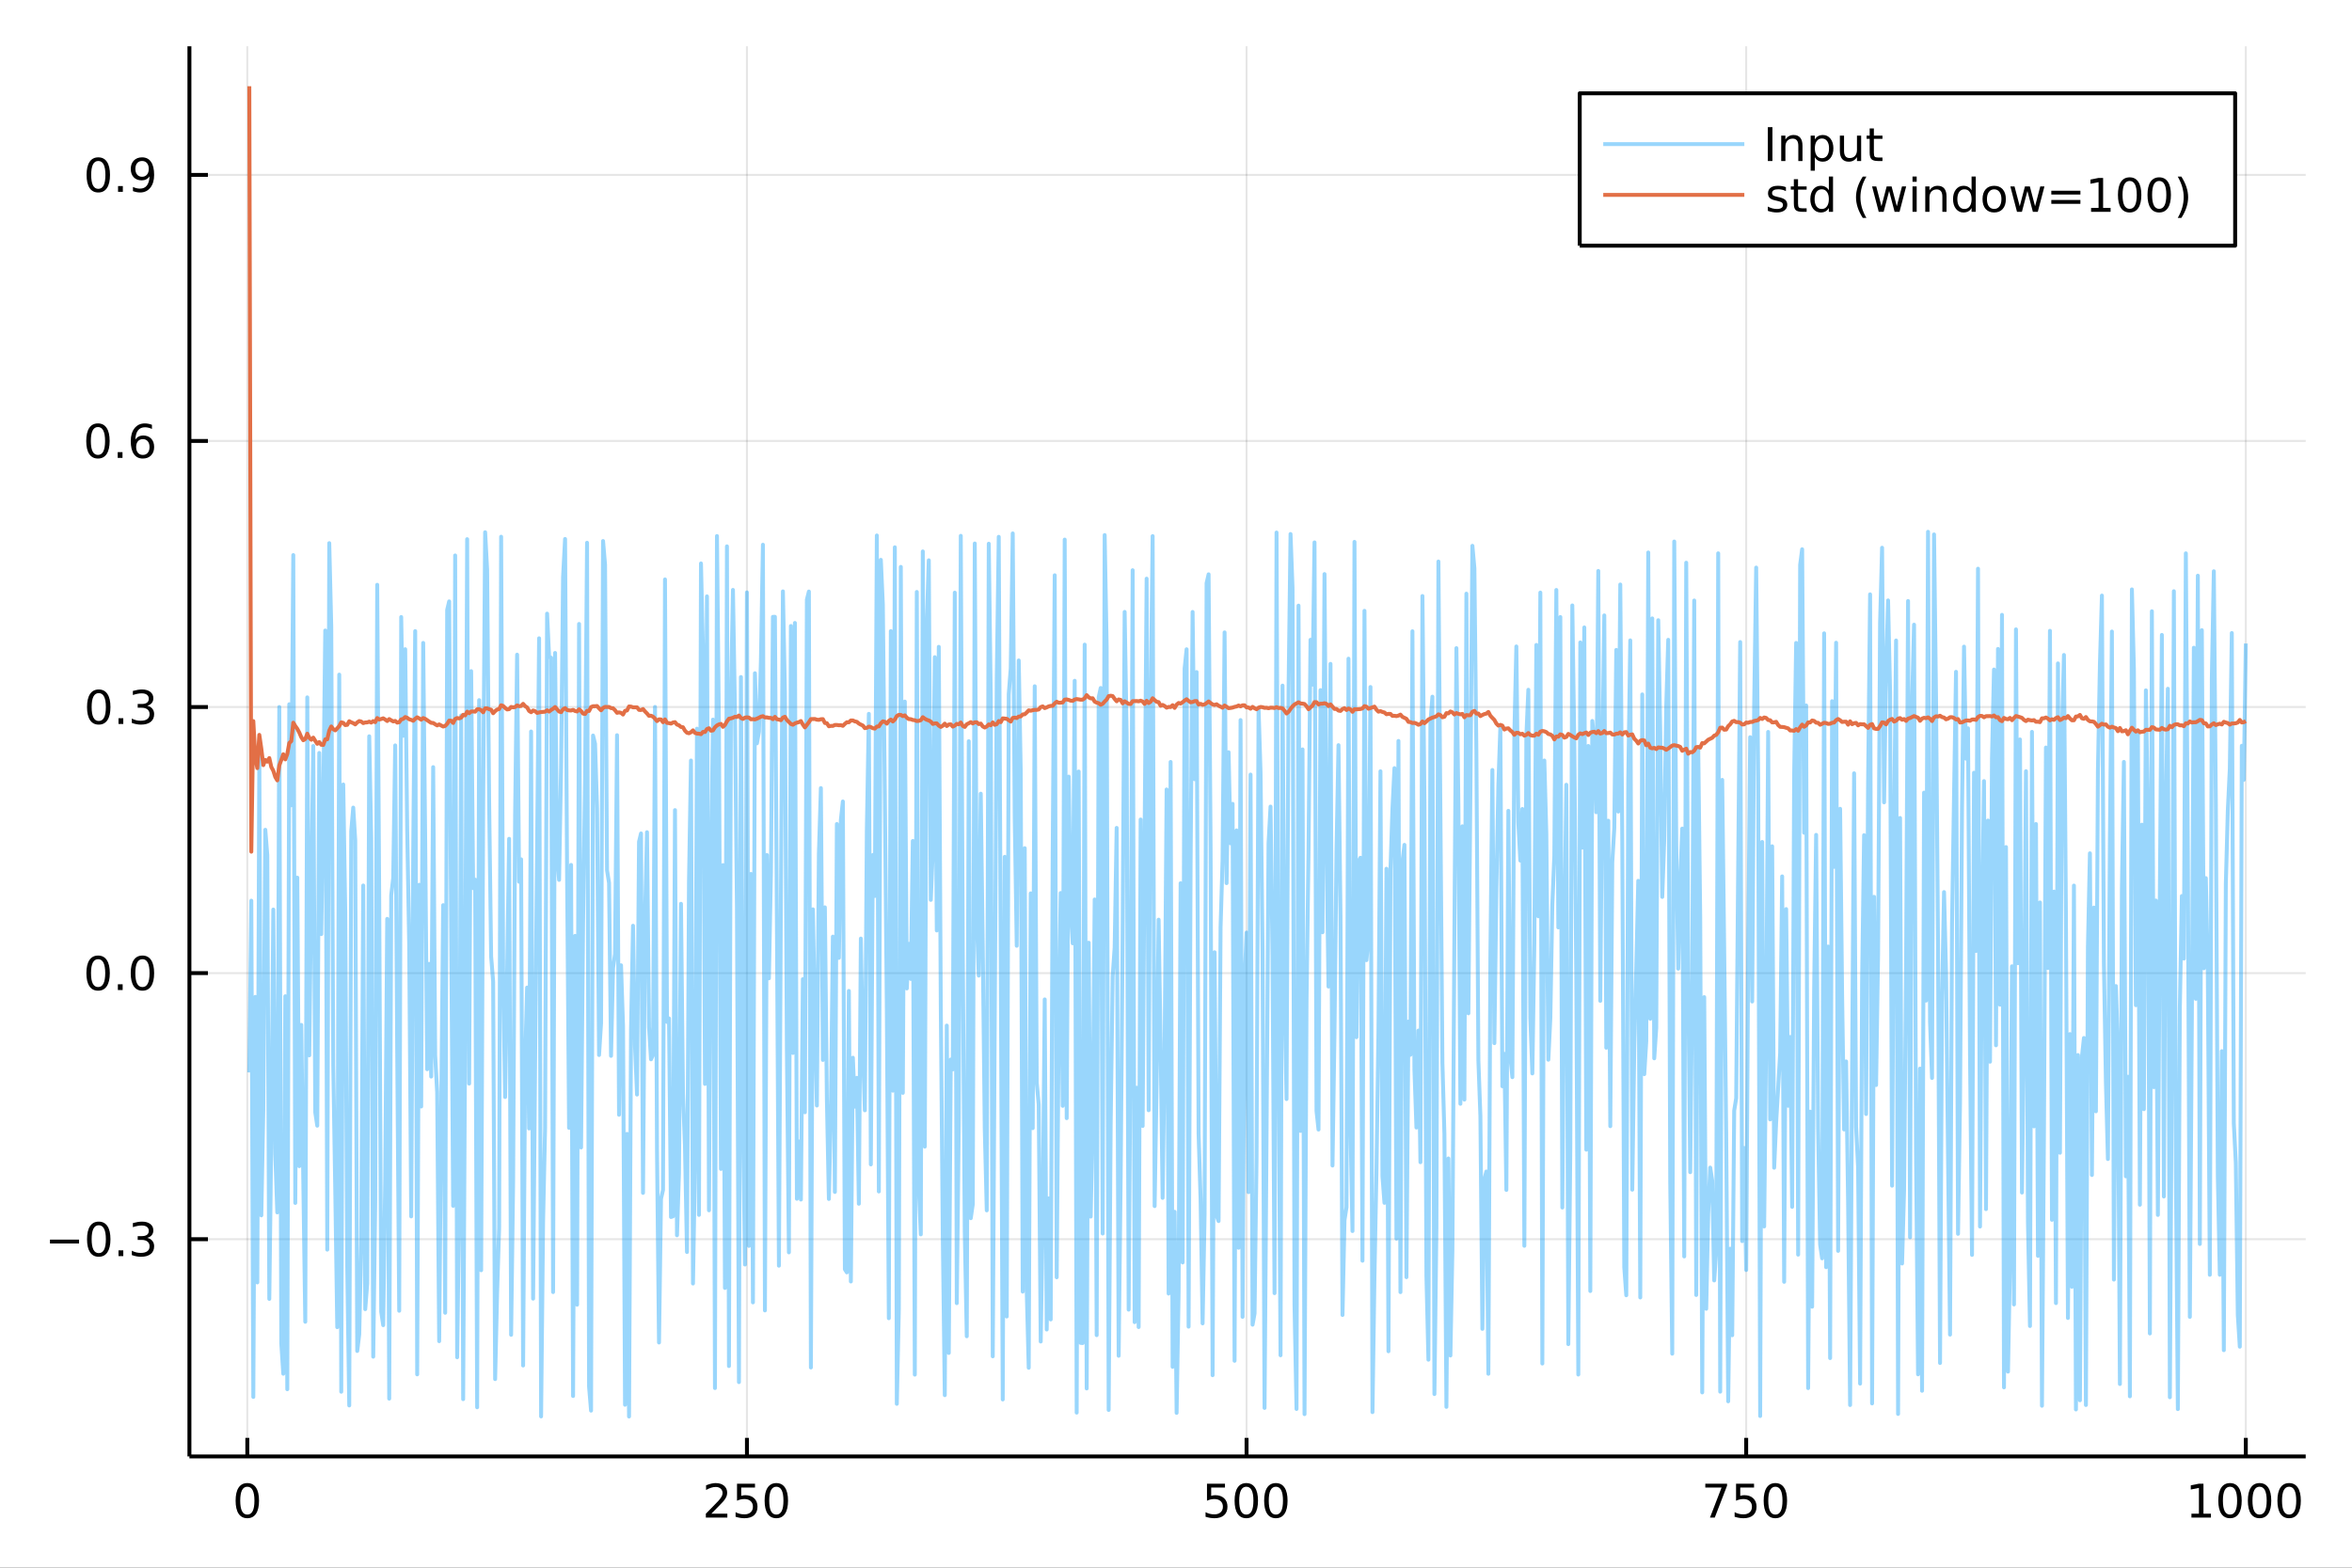 <?xml version="1.0" encoding="utf-8"?>
<svg xmlns="http://www.w3.org/2000/svg" xmlns:xlink="http://www.w3.org/1999/xlink" width="600" height="400" viewBox="0 0 2400 1600">
<rect x="0" y="0" width="2400" height="1600" fill="#333333" stroke="none"/>
<defs>
  <clipPath id="clip720">
    <rect x="0" y="0" width="2400" height="1600"/>
  </clipPath>
</defs>
<path clip-path="url(#clip720)" d="
M0 1600 L2400 1600 L2400 0 L0 0  Z
  " fill="#ffffff" fill-rule="evenodd" fill-opacity="1"/>
<defs>
  <clipPath id="clip721">
    <rect x="480" y="0" width="1681" height="1600"/>
  </clipPath>
</defs>
<path clip-path="url(#clip720)" d="
M193.288 1486.45 L2352.76 1486.45 L2352.76 47.244 L193.288 47.244  Z
  " fill="#ffffff" fill-rule="evenodd" fill-opacity="1"/>
<defs>
  <clipPath id="clip722">
    <rect x="193" y="47" width="2160" height="1440"/>
  </clipPath>
</defs>
<polyline clip-path="url(#clip722)" style="stroke:#000000; stroke-linecap:butt; stroke-linejoin:round; stroke-width:2; stroke-opacity:0.1; fill:none" points="
  252.366,1486.45 252.366,47.244 
  "/>
<polyline clip-path="url(#clip722)" style="stroke:#000000; stroke-linecap:butt; stroke-linejoin:round; stroke-width:2; stroke-opacity:0.1; fill:none" points="
  762.184,1486.45 762.184,47.244 
  "/>
<polyline clip-path="url(#clip722)" style="stroke:#000000; stroke-linecap:butt; stroke-linejoin:round; stroke-width:2; stroke-opacity:0.1; fill:none" points="
  1272,1486.45 1272,47.244 
  "/>
<polyline clip-path="url(#clip722)" style="stroke:#000000; stroke-linecap:butt; stroke-linejoin:round; stroke-width:2; stroke-opacity:0.1; fill:none" points="
  1781.82,1486.45 1781.82,47.244 
  "/>
<polyline clip-path="url(#clip722)" style="stroke:#000000; stroke-linecap:butt; stroke-linejoin:round; stroke-width:2; stroke-opacity:0.1; fill:none" points="
  2291.64,1486.45 2291.64,47.244 
  "/>
<polyline clip-path="url(#clip720)" style="stroke:#000000; stroke-linecap:butt; stroke-linejoin:round; stroke-width:4; stroke-opacity:1; fill:none" points="
  193.288,1486.45 2352.76,1486.45 
  "/>
<polyline clip-path="url(#clip720)" style="stroke:#000000; stroke-linecap:butt; stroke-linejoin:round; stroke-width:4; stroke-opacity:1; fill:none" points="
  252.366,1486.45 252.366,1467.55 
  "/>
<polyline clip-path="url(#clip720)" style="stroke:#000000; stroke-linecap:butt; stroke-linejoin:round; stroke-width:4; stroke-opacity:1; fill:none" points="
  762.184,1486.45 762.184,1467.55 
  "/>
<polyline clip-path="url(#clip720)" style="stroke:#000000; stroke-linecap:butt; stroke-linejoin:round; stroke-width:4; stroke-opacity:1; fill:none" points="
  1272,1486.45 1272,1467.55 
  "/>
<polyline clip-path="url(#clip720)" style="stroke:#000000; stroke-linecap:butt; stroke-linejoin:round; stroke-width:4; stroke-opacity:1; fill:none" points="
  1781.82,1486.45 1781.82,1467.55 
  "/>
<polyline clip-path="url(#clip720)" style="stroke:#000000; stroke-linecap:butt; stroke-linejoin:round; stroke-width:4; stroke-opacity:1; fill:none" points="
  2291.64,1486.45 2291.64,1467.55 
  "/>
<path clip-path="url(#clip720)" d="M252.366 1517.37 Q248.755 1517.37 246.926 1520.93 Q245.12 1524.47 245.12 1531.6 Q245.12 1538.71 246.926 1542.27 Q248.755 1545.82 252.366 1545.82 Q256 1545.82 257.805 1542.27 Q259.634 1538.71 259.634 1531.6 Q259.634 1524.47 257.805 1520.93 Q256 1517.37 252.366 1517.37 M252.366 1513.66 Q258.176 1513.66 261.231 1518.27 Q264.31 1522.85 264.31 1531.6 Q264.31 1540.33 261.231 1544.94 Q258.176 1549.52 252.366 1549.52 Q246.555 1549.52 243.477 1544.94 Q240.421 1540.33 240.421 1531.6 Q240.421 1522.85 243.477 1518.27 Q246.555 1513.66 252.366 1513.66 Z" fill="#000000" fill-rule="evenodd" fill-opacity="1" /><path clip-path="url(#clip720)" d="M725.876 1544.91 L742.196 1544.91 L742.196 1548.85 L720.251 1548.85 L720.251 1544.91 Q722.913 1542.16 727.497 1537.53 Q732.103 1532.88 733.284 1531.53 Q735.529 1529.01 736.409 1527.27 Q737.311 1525.51 737.311 1523.82 Q737.311 1521.07 735.367 1519.33 Q733.446 1517.6 730.344 1517.6 Q728.145 1517.6 725.691 1518.36 Q723.261 1519.13 720.483 1520.68 L720.483 1515.95 Q723.307 1514.82 725.761 1514.24 Q728.214 1513.66 730.251 1513.66 Q735.622 1513.66 738.816 1516.35 Q742.01 1519.03 742.01 1523.52 Q742.01 1525.65 741.2 1527.57 Q740.413 1529.47 738.307 1532.07 Q737.728 1532.74 734.626 1535.95 Q731.524 1539.15 725.876 1544.91 Z" fill="#000000" fill-rule="evenodd" fill-opacity="1" /><path clip-path="url(#clip720)" d="M752.057 1514.29 L770.413 1514.29 L770.413 1518.22 L756.339 1518.22 L756.339 1526.7 Q757.358 1526.35 758.376 1526.19 Q759.395 1526 760.413 1526 Q766.2 1526 769.58 1529.17 Q772.959 1532.34 772.959 1537.76 Q772.959 1543.34 769.487 1546.44 Q766.015 1549.52 759.696 1549.52 Q757.52 1549.52 755.251 1549.15 Q753.006 1548.78 750.598 1548.04 L750.598 1543.34 Q752.682 1544.47 754.904 1545.03 Q757.126 1545.58 759.603 1545.58 Q763.608 1545.58 765.945 1543.48 Q768.283 1541.37 768.283 1537.76 Q768.283 1534.15 765.945 1532.04 Q763.608 1529.94 759.603 1529.94 Q757.728 1529.94 755.853 1530.35 Q754.001 1530.77 752.057 1531.65 L752.057 1514.29 Z" fill="#000000" fill-rule="evenodd" fill-opacity="1" /><path clip-path="url(#clip720)" d="M792.172 1517.37 Q788.561 1517.37 786.732 1520.93 Q784.927 1524.47 784.927 1531.6 Q784.927 1538.71 786.732 1542.27 Q788.561 1545.82 792.172 1545.82 Q795.806 1545.82 797.612 1542.27 Q799.441 1538.71 799.441 1531.6 Q799.441 1524.47 797.612 1520.93 Q795.806 1517.37 792.172 1517.37 M792.172 1513.66 Q797.982 1513.66 801.038 1518.27 Q804.117 1522.85 804.117 1531.6 Q804.117 1540.33 801.038 1544.94 Q797.982 1549.52 792.172 1549.52 Q786.362 1549.52 783.283 1544.94 Q780.228 1540.33 780.228 1531.6 Q780.228 1522.85 783.283 1518.27 Q786.362 1513.66 792.172 1513.66 Z" fill="#000000" fill-rule="evenodd" fill-opacity="1" /><path clip-path="url(#clip720)" d="M1231.62 1514.29 L1249.98 1514.29 L1249.98 1518.22 L1235.9 1518.22 L1235.9 1526.7 Q1236.92 1526.35 1237.94 1526.19 Q1238.96 1526 1239.98 1526 Q1245.76 1526 1249.14 1529.17 Q1252.52 1532.34 1252.52 1537.76 Q1252.52 1543.34 1249.05 1546.44 Q1245.58 1549.52 1239.26 1549.52 Q1237.08 1549.52 1234.81 1549.15 Q1232.57 1548.78 1230.16 1548.04 L1230.16 1543.34 Q1232.25 1544.47 1234.47 1545.03 Q1236.69 1545.58 1239.17 1545.58 Q1243.17 1545.58 1245.51 1543.48 Q1247.85 1541.37 1247.85 1537.76 Q1247.85 1534.15 1245.51 1532.04 Q1243.17 1529.94 1239.17 1529.94 Q1237.29 1529.94 1235.42 1530.35 Q1233.56 1530.77 1231.62 1531.65 L1231.62 1514.29 Z" fill="#000000" fill-rule="evenodd" fill-opacity="1" /><path clip-path="url(#clip720)" d="M1271.74 1517.37 Q1268.12 1517.37 1266.3 1520.93 Q1264.49 1524.47 1264.49 1531.6 Q1264.49 1538.71 1266.3 1542.27 Q1268.12 1545.82 1271.74 1545.82 Q1275.37 1545.82 1277.18 1542.27 Q1279 1538.71 1279 1531.6 Q1279 1524.47 1277.18 1520.93 Q1275.37 1517.37 1271.74 1517.37 M1271.74 1513.66 Q1277.55 1513.66 1280.6 1518.27 Q1283.68 1522.85 1283.68 1531.6 Q1283.68 1540.33 1280.6 1544.94 Q1277.55 1549.52 1271.74 1549.52 Q1265.93 1549.52 1262.85 1544.94 Q1259.79 1540.33 1259.79 1531.6 Q1259.79 1522.85 1262.85 1518.27 Q1265.93 1513.66 1271.74 1513.66 Z" fill="#000000" fill-rule="evenodd" fill-opacity="1" /><path clip-path="url(#clip720)" d="M1301.9 1517.37 Q1298.29 1517.37 1296.46 1520.93 Q1294.65 1524.47 1294.65 1531.6 Q1294.65 1538.71 1296.46 1542.27 Q1298.29 1545.82 1301.9 1545.82 Q1305.53 1545.82 1307.34 1542.27 Q1309.17 1538.71 1309.17 1531.6 Q1309.17 1524.47 1307.34 1520.93 Q1305.53 1517.37 1301.9 1517.37 M1301.9 1513.66 Q1307.71 1513.66 1310.76 1518.27 Q1313.84 1522.85 1313.84 1531.6 Q1313.84 1540.33 1310.76 1544.94 Q1307.71 1549.52 1301.9 1549.52 Q1296.09 1549.52 1293.01 1544.94 Q1289.95 1540.33 1289.95 1531.6 Q1289.95 1522.85 1293.01 1518.27 Q1296.09 1513.66 1301.9 1513.66 Z" fill="#000000" fill-rule="evenodd" fill-opacity="1" /><path clip-path="url(#clip720)" d="M1740.1 1514.29 L1762.32 1514.29 L1762.32 1516.28 L1749.77 1548.85 L1744.89 1548.85 L1756.69 1518.22 L1740.1 1518.22 L1740.1 1514.29 Z" fill="#000000" fill-rule="evenodd" fill-opacity="1" /><path clip-path="url(#clip720)" d="M1771.48 1514.29 L1789.84 1514.29 L1789.84 1518.22 L1775.77 1518.22 L1775.77 1526.7 Q1776.79 1526.35 1777.8 1526.19 Q1778.82 1526 1779.84 1526 Q1785.63 1526 1789.01 1529.17 Q1792.39 1532.34 1792.39 1537.76 Q1792.39 1543.34 1788.92 1546.44 Q1785.44 1549.52 1779.12 1549.52 Q1776.95 1549.52 1774.68 1549.15 Q1772.43 1548.78 1770.03 1548.04 L1770.03 1543.34 Q1772.11 1544.47 1774.33 1545.03 Q1776.55 1545.58 1779.03 1545.58 Q1783.04 1545.58 1785.37 1543.48 Q1787.71 1541.37 1787.71 1537.76 Q1787.71 1534.15 1785.37 1532.04 Q1783.04 1529.94 1779.03 1529.94 Q1777.16 1529.94 1775.28 1530.35 Q1773.43 1530.77 1771.48 1531.65 L1771.48 1514.29 Z" fill="#000000" fill-rule="evenodd" fill-opacity="1" /><path clip-path="url(#clip720)" d="M1811.6 1517.37 Q1807.99 1517.37 1806.16 1520.93 Q1804.36 1524.47 1804.36 1531.6 Q1804.36 1538.71 1806.16 1542.27 Q1807.99 1545.82 1811.6 1545.82 Q1815.23 1545.82 1817.04 1542.27 Q1818.87 1538.71 1818.87 1531.6 Q1818.87 1524.47 1817.04 1520.93 Q1815.23 1517.37 1811.6 1517.37 M1811.6 1513.66 Q1817.41 1513.66 1820.47 1518.27 Q1823.54 1522.85 1823.54 1531.6 Q1823.54 1540.33 1820.47 1544.94 Q1817.41 1549.52 1811.6 1549.52 Q1805.79 1549.52 1802.71 1544.94 Q1799.66 1540.33 1799.66 1531.6 Q1799.66 1522.85 1802.71 1518.27 Q1805.79 1513.66 1811.6 1513.66 Z" fill="#000000" fill-rule="evenodd" fill-opacity="1" /><path clip-path="url(#clip720)" d="M2236.16 1544.91 L2243.8 1544.91 L2243.8 1518.55 L2235.49 1520.21 L2235.49 1515.95 L2243.76 1514.29 L2248.43 1514.29 L2248.43 1544.91 L2256.07 1544.91 L2256.07 1548.85 L2236.16 1548.85 L2236.16 1544.91 Z" fill="#000000" fill-rule="evenodd" fill-opacity="1" /><path clip-path="url(#clip720)" d="M2275.52 1517.37 Q2271.91 1517.37 2270.08 1520.93 Q2268.27 1524.47 2268.27 1531.6 Q2268.27 1538.71 2270.08 1542.27 Q2271.91 1545.82 2275.52 1545.82 Q2279.15 1545.82 2280.96 1542.27 Q2282.78 1538.71 2282.78 1531.6 Q2282.78 1524.47 2280.96 1520.93 Q2279.15 1517.37 2275.52 1517.37 M2275.52 1513.66 Q2281.33 1513.66 2284.38 1518.27 Q2287.46 1522.85 2287.46 1531.6 Q2287.46 1540.33 2284.38 1544.94 Q2281.33 1549.52 2275.52 1549.52 Q2269.71 1549.52 2266.63 1544.94 Q2263.57 1540.33 2263.57 1531.6 Q2263.57 1522.85 2266.63 1518.27 Q2269.71 1513.66 2275.52 1513.66 Z" fill="#000000" fill-rule="evenodd" fill-opacity="1" /><path clip-path="url(#clip720)" d="M2305.68 1517.37 Q2302.07 1517.37 2300.24 1520.93 Q2298.43 1524.47 2298.43 1531.6 Q2298.43 1538.71 2300.24 1542.27 Q2302.07 1545.82 2305.68 1545.82 Q2309.31 1545.82 2311.12 1542.27 Q2312.95 1538.71 2312.95 1531.6 Q2312.95 1524.47 2311.12 1520.93 Q2309.31 1517.37 2305.68 1517.37 M2305.68 1513.66 Q2311.49 1513.66 2314.54 1518.27 Q2317.62 1522.85 2317.62 1531.6 Q2317.62 1540.33 2314.54 1544.94 Q2311.49 1549.52 2305.68 1549.52 Q2299.87 1549.52 2296.79 1544.94 Q2293.73 1540.33 2293.73 1531.6 Q2293.73 1522.85 2296.79 1518.27 Q2299.87 1513.66 2305.68 1513.66 Z" fill="#000000" fill-rule="evenodd" fill-opacity="1" /><path clip-path="url(#clip720)" d="M2335.84 1517.37 Q2332.23 1517.37 2330.4 1520.93 Q2328.59 1524.47 2328.59 1531.6 Q2328.59 1538.71 2330.4 1542.27 Q2332.23 1545.82 2335.84 1545.82 Q2339.47 1545.82 2341.28 1542.27 Q2343.11 1538.71 2343.11 1531.6 Q2343.11 1524.47 2341.28 1520.93 Q2339.47 1517.37 2335.84 1517.37 M2335.84 1513.66 Q2341.65 1513.66 2344.71 1518.27 Q2347.78 1522.85 2347.78 1531.6 Q2347.78 1540.33 2344.71 1544.94 Q2341.65 1549.52 2335.84 1549.52 Q2330.03 1549.52 2326.95 1544.94 Q2323.9 1540.33 2323.9 1531.6 Q2323.9 1522.85 2326.95 1518.27 Q2330.03 1513.66 2335.84 1513.66 Z" fill="#000000" fill-rule="evenodd" fill-opacity="1" /><polyline clip-path="url(#clip722)" style="stroke:#000000; stroke-linecap:butt; stroke-linejoin:round; stroke-width:2; stroke-opacity:0.1; fill:none" points="
  193.288,1264.72 2352.76,1264.72 
  "/>
<polyline clip-path="url(#clip722)" style="stroke:#000000; stroke-linecap:butt; stroke-linejoin:round; stroke-width:2; stroke-opacity:0.1; fill:none" points="
  193.288,993.161 2352.76,993.161 
  "/>
<polyline clip-path="url(#clip722)" style="stroke:#000000; stroke-linecap:butt; stroke-linejoin:round; stroke-width:2; stroke-opacity:0.1; fill:none" points="
  193.288,721.605 2352.76,721.605 
  "/>
<polyline clip-path="url(#clip722)" style="stroke:#000000; stroke-linecap:butt; stroke-linejoin:round; stroke-width:2; stroke-opacity:0.1; fill:none" points="
  193.288,450.05 2352.76,450.05 
  "/>
<polyline clip-path="url(#clip722)" style="stroke:#000000; stroke-linecap:butt; stroke-linejoin:round; stroke-width:2; stroke-opacity:0.1; fill:none" points="
  193.288,178.495 2352.76,178.495 
  "/>
<polyline clip-path="url(#clip720)" style="stroke:#000000; stroke-linecap:butt; stroke-linejoin:round; stroke-width:4; stroke-opacity:1; fill:none" points="
  193.288,1486.45 193.288,47.244 
  "/>
<polyline clip-path="url(#clip720)" style="stroke:#000000; stroke-linecap:butt; stroke-linejoin:round; stroke-width:4; stroke-opacity:1; fill:none" points="
  193.288,1264.72 212.185,1264.72 
  "/>
<polyline clip-path="url(#clip720)" style="stroke:#000000; stroke-linecap:butt; stroke-linejoin:round; stroke-width:4; stroke-opacity:1; fill:none" points="
  193.288,993.161 212.185,993.161 
  "/>
<polyline clip-path="url(#clip720)" style="stroke:#000000; stroke-linecap:butt; stroke-linejoin:round; stroke-width:4; stroke-opacity:1; fill:none" points="
  193.288,721.605 212.185,721.605 
  "/>
<polyline clip-path="url(#clip720)" style="stroke:#000000; stroke-linecap:butt; stroke-linejoin:round; stroke-width:4; stroke-opacity:1; fill:none" points="
  193.288,450.05 212.185,450.05 
  "/>
<polyline clip-path="url(#clip720)" style="stroke:#000000; stroke-linecap:butt; stroke-linejoin:round; stroke-width:4; stroke-opacity:1; fill:none" points="
  193.288,178.495 212.185,178.495 
  "/>
<path clip-path="url(#clip720)" d="M50.992 1265.17 L80.668 1265.17 L80.668 1269.1 L50.992 1269.1 L50.992 1265.17 Z" fill="#000000" fill-rule="evenodd" fill-opacity="1" /><path clip-path="url(#clip720)" d="M100.76 1250.51 Q97.149 1250.51 95.321 1254.08 Q93.515 1257.62 93.515 1264.75 Q93.515 1271.86 95.321 1275.42 Q97.149 1278.96 100.76 1278.96 Q104.395 1278.96 106.2 1275.42 Q108.029 1271.86 108.029 1264.75 Q108.029 1257.62 106.2 1254.08 Q104.395 1250.51 100.76 1250.51 M100.76 1246.81 Q106.571 1246.81 109.626 1251.42 Q112.705 1256 112.705 1264.75 Q112.705 1273.48 109.626 1278.08 Q106.571 1282.67 100.76 1282.67 Q94.95 1282.67 91.871 1278.08 Q88.816 1273.48 88.816 1264.75 Q88.816 1256 91.871 1251.42 Q94.95 1246.81 100.76 1246.81 Z" fill="#000000" fill-rule="evenodd" fill-opacity="1" /><path clip-path="url(#clip720)" d="M120.922 1276.12 L125.807 1276.12 L125.807 1282 L120.922 1282 L120.922 1276.12 Z" fill="#000000" fill-rule="evenodd" fill-opacity="1" /><path clip-path="url(#clip720)" d="M150.158 1263.36 Q153.515 1264.08 155.39 1266.35 Q157.288 1268.62 157.288 1271.95 Q157.288 1277.07 153.769 1279.87 Q150.251 1282.67 143.769 1282.67 Q141.593 1282.67 139.279 1282.23 Q136.987 1281.81 134.533 1280.95 L134.533 1276.44 Q136.478 1277.57 138.793 1278.15 Q141.107 1278.73 143.631 1278.73 Q148.029 1278.73 150.32 1277 Q152.635 1275.26 152.635 1271.95 Q152.635 1268.89 150.482 1267.18 Q148.353 1265.45 144.533 1265.45 L140.506 1265.45 L140.506 1261.6 L144.718 1261.6 Q148.168 1261.6 149.996 1260.24 Q151.825 1258.85 151.825 1256.26 Q151.825 1253.59 149.927 1252.18 Q148.052 1250.75 144.533 1250.75 Q142.612 1250.75 140.413 1251.16 Q138.214 1251.58 135.575 1252.46 L135.575 1248.29 Q138.237 1247.55 140.552 1247.18 Q142.89 1246.81 144.95 1246.81 Q150.274 1246.81 153.376 1249.24 Q156.478 1251.65 156.478 1255.77 Q156.478 1258.64 154.834 1260.63 Q153.191 1262.6 150.158 1263.36 Z" fill="#000000" fill-rule="evenodd" fill-opacity="1" /><path clip-path="url(#clip720)" d="M100.112 978.959 Q96.501 978.959 94.672 982.524 Q92.867 986.066 92.867 993.195 Q92.867 1000.3 94.672 1003.87 Q96.501 1007.41 100.112 1007.41 Q103.746 1007.41 105.552 1003.87 Q107.381 1000.3 107.381 993.195 Q107.381 986.066 105.552 982.524 Q103.746 978.959 100.112 978.959 M100.112 975.256 Q105.922 975.256 108.978 979.862 Q112.057 984.445 112.057 993.195 Q112.057 1001.92 108.978 1006.53 Q105.922 1011.11 100.112 1011.11 Q94.302 1011.11 91.223 1006.53 Q88.168 1001.92 88.168 993.195 Q88.168 984.445 91.223 979.862 Q94.302 975.256 100.112 975.256 Z" fill="#000000" fill-rule="evenodd" fill-opacity="1" /><path clip-path="url(#clip720)" d="M120.274 1004.56 L125.158 1004.56 L125.158 1010.44 L120.274 1010.44 L120.274 1004.56 Z" fill="#000000" fill-rule="evenodd" fill-opacity="1" /><path clip-path="url(#clip720)" d="M145.343 978.959 Q141.732 978.959 139.904 982.524 Q138.098 986.066 138.098 993.195 Q138.098 1000.3 139.904 1003.87 Q141.732 1007.41 145.343 1007.41 Q148.978 1007.41 150.783 1003.87 Q152.612 1000.3 152.612 993.195 Q152.612 986.066 150.783 982.524 Q148.978 978.959 145.343 978.959 M145.343 975.256 Q151.154 975.256 154.209 979.862 Q157.288 984.445 157.288 993.195 Q157.288 1001.92 154.209 1006.53 Q151.154 1011.11 145.343 1011.11 Q139.533 1011.11 136.455 1006.53 Q133.399 1001.92 133.399 993.195 Q133.399 984.445 136.455 979.862 Q139.533 975.256 145.343 975.256 Z" fill="#000000" fill-rule="evenodd" fill-opacity="1" /><path clip-path="url(#clip720)" d="M100.76 707.404 Q97.149 707.404 95.321 710.969 Q93.515 714.51 93.515 721.64 Q93.515 728.746 95.321 732.311 Q97.149 735.853 100.76 735.853 Q104.395 735.853 106.2 732.311 Q108.029 728.746 108.029 721.64 Q108.029 714.51 106.2 710.969 Q104.395 707.404 100.76 707.404 M100.76 703.7 Q106.571 703.7 109.626 708.307 Q112.705 712.89 112.705 721.64 Q112.705 730.367 109.626 734.973 Q106.571 739.557 100.76 739.557 Q94.95 739.557 91.871 734.973 Q88.816 730.367 88.816 721.64 Q88.816 712.89 91.871 708.307 Q94.95 703.7 100.76 703.7 Z" fill="#000000" fill-rule="evenodd" fill-opacity="1" /><path clip-path="url(#clip720)" d="M120.922 733.006 L125.807 733.006 L125.807 738.885 L120.922 738.885 L120.922 733.006 Z" fill="#000000" fill-rule="evenodd" fill-opacity="1" /><path clip-path="url(#clip720)" d="M150.158 720.251 Q153.515 720.969 155.39 723.237 Q157.288 725.506 157.288 728.839 Q157.288 733.955 153.769 736.756 Q150.251 739.557 143.769 739.557 Q141.593 739.557 139.279 739.117 Q136.987 738.7 134.533 737.844 L134.533 733.33 Q136.478 734.464 138.793 735.043 Q141.107 735.621 143.631 735.621 Q148.029 735.621 150.32 733.885 Q152.635 732.149 152.635 728.839 Q152.635 725.784 150.482 724.071 Q148.353 722.334 144.533 722.334 L140.506 722.334 L140.506 718.492 L144.718 718.492 Q148.168 718.492 149.996 717.126 Q151.825 715.737 151.825 713.145 Q151.825 710.483 149.927 709.071 Q148.052 707.635 144.533 707.635 Q142.612 707.635 140.413 708.052 Q138.214 708.469 135.575 709.348 L135.575 705.182 Q138.237 704.441 140.552 704.071 Q142.89 703.7 144.95 703.7 Q150.274 703.7 153.376 706.131 Q156.478 708.538 156.478 712.659 Q156.478 715.529 154.834 717.52 Q153.191 719.487 150.158 720.251 Z" fill="#000000" fill-rule="evenodd" fill-opacity="1" /><path clip-path="url(#clip720)" d="M99.95 435.849 Q96.339 435.849 94.51 439.414 Q92.705 442.955 92.705 450.085 Q92.705 457.191 94.51 460.756 Q96.339 464.298 99.95 464.298 Q103.584 464.298 105.39 460.756 Q107.219 457.191 107.219 450.085 Q107.219 442.955 105.39 439.414 Q103.584 435.849 99.95 435.849 M99.95 432.145 Q105.76 432.145 108.816 436.751 Q111.895 441.335 111.895 450.085 Q111.895 458.812 108.816 463.418 Q105.76 468.001 99.95 468.001 Q94.14 468.001 91.061 463.418 Q88.006 458.812 88.006 450.085 Q88.006 441.335 91.061 436.751 Q94.14 432.145 99.95 432.145 Z" fill="#000000" fill-rule="evenodd" fill-opacity="1" /><path clip-path="url(#clip720)" d="M120.112 461.45 L124.996 461.45 L124.996 467.33 L120.112 467.33 L120.112 461.45 Z" fill="#000000" fill-rule="evenodd" fill-opacity="1" /><path clip-path="url(#clip720)" d="M145.76 448.187 Q142.612 448.187 140.76 450.339 Q138.931 452.492 138.931 456.242 Q138.931 459.969 140.76 462.145 Q142.612 464.298 145.76 464.298 Q148.908 464.298 150.737 462.145 Q152.589 459.969 152.589 456.242 Q152.589 452.492 150.737 450.339 Q148.908 448.187 145.76 448.187 M155.042 433.534 L155.042 437.793 Q153.283 436.96 151.478 436.52 Q149.695 436.08 147.936 436.08 Q143.306 436.08 140.853 439.205 Q138.422 442.33 138.075 448.65 Q139.441 446.636 141.501 445.571 Q143.561 444.483 146.038 444.483 Q151.246 444.483 154.255 447.654 Q157.288 450.802 157.288 456.242 Q157.288 461.566 154.14 464.784 Q150.992 468.001 145.76 468.001 Q139.765 468.001 136.594 463.418 Q133.422 458.812 133.422 450.085 Q133.422 441.89 137.311 437.029 Q141.2 432.145 147.751 432.145 Q149.51 432.145 151.293 432.492 Q153.098 432.839 155.042 433.534 Z" fill="#000000" fill-rule="evenodd" fill-opacity="1" /><path clip-path="url(#clip720)" d="M100.297 164.293 Q96.686 164.293 94.858 167.858 Q93.052 171.4 93.052 178.529 Q93.052 185.636 94.858 189.201 Q96.686 192.742 100.297 192.742 Q103.932 192.742 105.737 189.201 Q107.566 185.636 107.566 178.529 Q107.566 171.4 105.737 167.858 Q103.932 164.293 100.297 164.293 M100.297 160.59 Q106.108 160.59 109.163 165.196 Q112.242 169.779 112.242 178.529 Q112.242 187.256 109.163 191.863 Q106.108 196.446 100.297 196.446 Q94.487 196.446 91.409 191.863 Q88.353 187.256 88.353 178.529 Q88.353 169.779 91.409 165.196 Q94.487 160.59 100.297 160.59 Z" fill="#000000" fill-rule="evenodd" fill-opacity="1" /><path clip-path="url(#clip720)" d="M120.459 189.895 L125.344 189.895 L125.344 195.775 L120.459 195.775 L120.459 189.895 Z" fill="#000000" fill-rule="evenodd" fill-opacity="1" /><path clip-path="url(#clip720)" d="M135.668 195.057 L135.668 190.798 Q137.427 191.631 139.232 192.071 Q141.038 192.511 142.774 192.511 Q147.404 192.511 149.834 189.409 Q152.288 186.284 152.635 179.941 Q151.293 181.932 149.232 182.997 Q147.172 184.062 144.672 184.062 Q139.487 184.062 136.455 180.937 Q133.445 177.789 133.445 172.349 Q133.445 167.025 136.594 163.807 Q139.742 160.59 144.973 160.59 Q150.968 160.59 154.117 165.196 Q157.288 169.779 157.288 178.529 Q157.288 186.701 153.399 191.585 Q149.533 196.446 142.982 196.446 Q141.223 196.446 139.418 196.099 Q137.612 195.752 135.668 195.057 M144.973 180.404 Q148.121 180.404 149.95 178.252 Q151.802 176.099 151.802 172.349 Q151.802 168.622 149.95 166.469 Q148.121 164.293 144.973 164.293 Q141.825 164.293 139.973 166.469 Q138.144 168.622 138.144 172.349 Q138.144 176.099 139.973 178.252 Q141.825 180.404 144.973 180.404 Z" fill="#000000" fill-rule="evenodd" fill-opacity="1" /><polyline clip-path="url(#clip722)" style="stroke:#009af9; stroke-linecap:butt; stroke-linejoin:round; stroke-width:4; stroke-opacity:0.4; fill:none" points="
  254.405,1094.51 256.444,919.249 258.483,1425.71 260.523,1017.45 262.562,1308.86 264.601,772.891 266.641,1240.42 268.68,1132.37 270.719,846.87 272.758,872.965 
  274.798,1325.68 276.837,1161.87 278.876,928.3 280.915,1177.73 282.955,1237.41 284.994,721.58 287.033,1370.95 289.073,1402.06 291.112,1016.79 293.151,1417.88 
  295.19,718.761 297.23,821.87 299.269,566.509 301.308,1227.74 303.347,895.701 305.387,1190.2 307.426,1046.01 309.465,1202.72 311.505,1349.01 313.544,711.75 
  315.583,1077.1 317.622,905.174 319.662,761.364 321.701,1135.29 323.74,1148.9 325.779,768.453 327.819,953.337 329.858,821.061 331.897,643.535 333.937,1275.38 
  335.976,554.348 338.015,639.605 340.054,1087.49 342.094,1213.84 344.133,1354.53 346.172,688.524 348.211,1420.42 350.251,800.641 352.29,930.444 354.329,1292.94 
  356.369,1434.42 358.408,848.322 360.447,824.233 362.486,857.59 364.526,1378.81 366.565,1361.88 368.604,1270.21 370.643,903.762 372.683,1336.15 374.722,1309.82 
  376.761,751.46 378.801,856.108 380.84,1384.63 382.879,1226.9 384.918,596.844 386.958,918.047 388.997,1338.83 391.036,1352.49 393.075,1205.48 395.115,937.819 
  397.154,1427.48 399.193,913.815 401.233,896.284 403.272,760.769 405.311,1071.97 407.35,1337.8 409.39,629.758 411.429,750.942 413.468,662.598 415.507,847.244 
  417.547,963.41 419.586,1241.49 421.625,872.531 423.665,644.132 425.704,1402.69 427.743,903.041 429.782,1129.33 431.822,656.173 433.861,856.64 435.9,1091.28 
  437.939,983.725 439.979,1098.76 442.018,782.953 444.057,1077.1 446.097,1114.92 448.136,1368.83 450.175,1137.42 452.214,923.81 454.254,1339.84 456.293,622.531 
  458.332,613.782 460.371,948.609 462.411,1230.69 464.45,566.906 466.489,1385.26 468.529,1229.73 470.568,730.212 472.607,1428 474.646,1047.79 476.686,550.287 
  478.725,1105.94 480.764,684.966 482.803,906.43 484.843,897.802 486.882,1436.28 488.921,714.557 490.961,1296.44 493,824.637 495.039,543.199 497.078,581.628 
  499.118,817.367 501.157,976.164 503.196,1001.74 505.235,1407.52 507.275,1318.95 509.314,1253.17 511.353,547.793 513.393,989.842 515.432,1119.63 517.471,994.261 
  519.51,856.103 521.55,1362.3 523.589,1206.89 525.628,831.4 527.667,668.161 529.707,899.895 531.746,877.017 533.785,1393.64 535.825,1085.41 537.864,1007.91 
  539.903,1151.74 541.942,746.572 543.982,1325.42 546.021,1084.26 548.06,866.147 550.099,651.443 552.139,1445.62 554.178,1246.16 556.217,1151.35 558.257,626.276 
  560.296,670.393 562.335,671.247 564.374,1318.7 566.414,666.397 568.453,872.367 570.492,898.032 572.532,783.198 574.571,588.876 576.61,550.084 578.649,889.274 
  580.689,1151.11 582.728,882.736 584.767,1424.8 586.806,955.18 588.846,1331.6 590.885,636.809 592.924,1171.12 594.964,941.954 597.003,799.114 599.042,553.943 
  601.081,1415.05 603.121,1439.72 605.16,750.689 607.199,759.147 609.238,825.223 611.278,1076.76 613.317,1044.38 615.356,552.16 617.396,576.206 619.435,888.191 
  621.474,901.147 623.513,1077.62 625.553,987.879 627.592,973.731 629.631,750.364 631.67,1137.74 633.71,985.159 635.749,1047.5 637.788,1433.72 639.828,1157.22 
  641.867,1445.72 643.906,1050.3 645.945,944.827 647.985,1067.66 650.024,1117.12 652.063,859.152 654.102,850.615 656.142,1217.48 658.181,936.783 660.22,849.368 
  662.26,1047.87 664.299,1081.15 666.338,1076.7 668.377,721.508 670.417,1175.16 672.456,1370.2 674.495,1223.52 676.534,1214.48 678.574,591.377 680.613,1042.97 
  682.652,1039.4 684.692,1242.09 686.731,1241.39 688.77,826.813 690.809,1260.73 692.849,1197.01 694.888,922.427 696.927,1115.7 698.966,1170.48 701.006,1277.83 
  703.045,900.179 705.084,776.192 707.124,1309.96 709.163,1188 711.202,743.706 713.241,1239.92 715.281,575.055 717.32,664.428 719.359,1106.28 721.398,608.681 
  723.438,1235.27 725.477,891.098 727.516,734.442 729.556,1416.67 731.595,547.068 733.634,746.156 735.673,1193.01 737.713,882.942 739.752,1314.5 741.791,557.628 
  743.83,1394.21 745.87,712.273 747.909,602.063 749.948,725.396 751.988,927.244 754.027,1410.61 756.066,690.977 758.105,1129.78 760.145,1290.59 762.184,604.589 
  764.223,1271.59 766.262,891.946 768.302,1329.23 770.341,687.113 772.38,758.649 774.42,746.787 776.459,674.01 778.498,555.96 780.537,1337.43 782.577,872.675 
  784.616,998.496 786.655,890.645 788.694,629.57 790.734,629.524 792.773,942.083 794.812,1291.79 796.852,917.037 798.891,603.573 800.93,706.425 802.969,1073.23 
  805.009,1278.18 807.048,638.88 809.087,1074.65 811.126,635.79 813.166,1223.49 815.205,1165.01 817.244,1224.29 819.284,999.303 821.323,1135.18 823.362,611.973 
  825.401,603.734 827.441,1395.68 829.48,928.087 831.519,1036.25 833.558,1128.31 835.598,871.917 837.637,804.326 839.676,1081.78 841.716,926.042 843.755,1121.38 
  845.794,1223.68 847.833,1134.69 849.873,955.938 851.912,1216.52 853.951,841.017 855.99,977.623 858.03,836.783 860.069,818.011 862.108,1295.45 864.148,1298.62 
  866.187,1011.36 868.226,1307.89 870.265,1079.5 872.305,1129.49 874.344,1100.08 876.383,1228.58 878.422,957.909 880.462,1069.94 882.501,1133.21 884.54,847.354 
  886.58,728.55 888.619,1188.4 890.658,872.628 892.697,914.447 894.737,546.522 896.776,1216.03 898.815,571.369 900.855,617.136 902.894,810.943 904.933,1028.88 
  906.972,1345.39 909.012,644.121 911.051,1113.18 913.09,558.576 915.129,1432.76 917.169,1336.26 919.208,578.569 921.247,1115.38 923.287,716.05 925.326,1008.83 
  927.365,963.237 929.404,999.108 931.444,858.308 933.483,1402.95 935.522,604.15 937.561,1211.59 939.601,1259.82 941.64,562.796 943.679,1170.26 945.719,635.286 
  947.758,571.854 949.797,918.425 951.836,867.693 953.876,670.738 955.915,949.648 957.954,660.178 959.993,1027.92 962.033,1260.8 964.072,1423.91 966.111,1046.73 
  968.151,1380.85 970.19,1081.36 972.229,1091.46 974.268,604.856 976.308,1330.01 978.347,1145.85 980.386,546.877 982.425,972.628 984.465,1257.83 986.504,1363.81 
  988.543,756.472 990.583,1243.32 992.622,1229.12 994.661,554.696 996.7,937.294 998.74,995.705 1000.78,810.05 1002.82,967.983 1004.86,1152.07 1006.9,1235.33 
  1008.94,554.917 1010.98,712.059 1013.01,1384.29 1015.05,1039.06 1017.09,695.023 1019.13,547.894 1021.17,975.744 1023.21,1428.3 1025.25,874.494 1027.29,1343.62 
  1029.33,708.645 1031.37,682.175 1033.41,544.424 1035.45,834.497 1037.49,965.278 1039.53,674.052 1041.56,787.474 1043.6,1318.26 1045.64,865.674 1047.68,1316.35 
  1049.72,1395.98 1051.76,911.791 1053.8,1151.41 1055.84,700.398 1057.88,1104.91 1059.92,1127.3 1061.96,1369.18 1064,1242.92 1066.04,1020.02 1068.07,1356.93 
  1070.11,1223.11 1072.15,1346.64 1074.19,870.324 1076.23,587.125 1078.27,1303.61 1080.31,1045.04 1082.35,911.42 1084.39,1128.64 1086.43,550.715 1088.47,1141.21 
  1090.51,792.623 1092.55,927.279 1094.59,962.764 1096.62,694.81 1098.66,1441.72 1100.7,787.412 1102.74,1370.6 1104.78,1370.73 1106.82,657.904 1108.86,1417.07 
  1110.9,962.139 1112.94,1241.7 1114.98,1138.55 1117.02,918.021 1119.06,1362.67 1121.1,711.792 1123.14,702.178 1125.17,1258.96 1127.21,546.081 1129.25,659.692 
  1131.29,1439.01 1133.33,1148.4 1135.37,996.441 1137.41,967.063 1139.45,844.967 1141.49,1383.72 1143.53,1201.82 1145.57,952.548 1147.61,624.536 1149.65,750.24 
  1151.69,1336.65 1153.72,1041.75 1155.76,581.969 1157.8,1349.39 1159.84,1110.15 1161.88,1354.43 1163.92,836.41 1165.96,1149.16 1168,849.631 1170.04,590.608 
  1172.08,1133.11 1174.12,725.503 1176.16,547.151 1178.2,1230.95 1180.23,1105.7 1182.27,938.631 1184.31,1065.57 1186.35,1222.57 1188.39,1075.92 1190.43,805.726 
  1192.47,1320.23 1194.51,777.659 1196.55,1395 1198.59,1236.77 1200.63,1441.98 1202.67,1318.74 1204.71,901.439 1206.75,1288.49 1208.78,682.501 1210.82,662.663 
  1212.86,1354.01 1214.9,881.628 1216.94,624.583 1218.98,795.264 1221.02,685.921 1223.06,1157.19 1225.1,1223.91 1227.14,1350.65 1229.18,1239.48 1231.22,595.185 
  1233.26,586.152 1235.3,864.177 1237.33,1403.56 1239.37,971.907 1241.41,1240.56 1243.45,1246.25 1245.49,946.083 1247.53,877.567 1249.57,645.432 1251.61,901.333 
  1253.65,767.711 1255.69,860.707 1257.73,820.415 1259.77,1388.84 1261.81,847.521 1263.85,1273.49 1265.88,734.902 1267.92,1343.98 1269.96,1002.8 1272,951.809 
  1274.04,1216.71 1276.08,790.545 1278.12,1351.99 1280.16,1340.64 1282.2,1181.62 1284.24,722.62 1286.28,788.816 1288.32,970.287 1290.36,1436.95 1292.39,1160.23 
  1294.43,860.897 1296.47,823.202 1298.51,975.06 1300.55,1319.8 1302.59,543.501 1304.63,1065.63 1306.67,1383.21 1308.71,699.733 1310.75,1004.21 1312.79,1121.71 
  1314.83,706.904 1316.87,545.037 1318.91,600.333 1320.94,1332.13 1322.98,1438 1325.02,618.111 1327.06,1154.23 1329.1,764.832 1331.14,1443.29 1333.18,1023.29 
  1335.22,870.162 1337.26,652.981 1339.3,698.737 1341.34,553.571 1343.38,1133.84 1345.42,1152.84 1347.46,704.335 1349.49,951.503 1351.53,585.891 1353.57,858.218 
  1355.61,1006.91 1357.65,677.543 1359.69,1189.54 1361.73,1052.62 1363.77,868.624 1365.81,760.527 1367.85,935.143 1369.89,1342.1 1371.93,1245.38 1373.97,1232.15 
  1376.01,672.257 1378.04,1148.65 1380.08,1256.42 1382.12,553.044 1384.16,1058.55 1386.2,879.265 1388.24,875.432 1390.28,1286.7 1392.32,623.406 1394.36,979.95 
  1396.4,955.467 1398.44,701.15 1400.48,1441.24 1402.52,1301.74 1404.56,1195.39 1406.59,1053.84 1408.63,787.174 1410.67,1200.42 1412.71,1227.64 1414.75,886.645 
  1416.79,1379.11 1418.83,888.304 1420.87,825.511 1422.91,783.976 1424.95,1264.2 1426.99,756.211 1429.03,1318.75 1431.07,879.614 1433.1,862.265 1435.14,1303.49 
  1437.18,1042.62 1439.22,1076.54 1441.26,644.277 1443.3,1091.78 1445.34,1150.78 1447.38,1051.79 1449.42,1186.15 1451.46,608.303 1453.5,817.734 1455.54,1302.16 
  1457.58,1387.72 1459.62,737.378 1461.65,711.023 1463.69,1422.79 1465.73,1252.48 1467.77,573.099 1469.81,830.666 1471.85,1084.65 1473.89,1157.42 1475.93,1435.87 
  1477.97,1182.35 1480.01,1383.44 1482.05,1274.98 1484.09,951.982 1486.13,661.484 1488.17,822.297 1490.2,1126.55 1492.24,843.337 1494.28,1122.27 1496.32,605.905 
  1498.36,1034.2 1500.4,808.575 1502.44,557.066 1504.48,579.909 1506.52,768.078 1508.56,1082.45 1510.6,1138.87 1512.64,1356.26 1514.68,1203.5 1516.72,1195.65 
  1518.75,1402.1 1520.79,976.922 1522.83,785.855 1524.87,1064.66 1526.91,907.548 1528.95,801.407 1530.99,741.866 1533.03,1108.65 1535.07,1075.58 1537.11,1214.46 
  1539.15,827.524 1541.19,1078.56 1543.23,1099.38 1545.26,748.861 1547.3,659.774 1549.34,839.324 1551.38,878.343 1553.42,825.65 1555.46,1271.48 1557.5,751.507 
  1559.54,703.996 1561.58,1038.62 1563.62,1095.57 1565.66,962.383 1567.7,658.233 1569.74,935.212 1571.78,604.814 1573.81,1391.63 1575.85,776.195 1577.89,850.922 
  1579.93,1081.57 1581.97,1039.29 1584.01,923.552 1586.05,873.201 1588.09,602.127 1590.13,946.526 1592.17,629.739 1594.21,1232.42 1596.25,959.527 1598.29,800.918 
  1600.33,1371.85 1602.36,1172.77 1604.4,617.912 1606.44,758.823 1608.48,1001.69 1610.52,1402.87 1612.56,655.686 1614.6,865.077 1616.64,640.366 1618.68,1173.37 
  1620.72,761.333 1622.76,1317.62 1624.8,735.808 1626.84,757.191 1628.88,829.006 1630.91,582.711 1632.95,1021.5 1634.99,779.83 1637.03,628.095 1639.07,1069.34 
  1641.11,837.622 1643.15,1149.4 1645.19,880.028 1647.23,845.365 1649.27,663.297 1651.31,828.324 1653.35,596.561 1655.39,857.82 1657.42,1293.35 1659.46,1321.97 
  1661.5,795.867 1663.54,653.576 1665.58,1214.21 1667.62,1069.3 1669.66,988.308 1671.7,898.972 1673.74,1324.2 1675.78,708.729 1677.82,1096.3 1679.86,1062.75 
  1681.9,563.878 1683.94,1039.81 1685.97,631.164 1688.01,1080.13 1690.05,1049.09 1692.09,632.991 1694.13,747.836 1696.17,915.41 1698.21,856.64 1700.25,720.688 
  1702.29,652.994 1704.33,1206.61 1706.37,1381.57 1708.41,552.687 1710.45,861.969 1712.49,988.648 1714.52,900.534 1716.56,845.662 1718.6,1282.33 1720.64,574.303 
  1722.68,997.457 1724.72,1196.34 1726.76,1005.34 1728.8,612.887 1730.84,1321.68 1732.88,762.189 1734.92,936.65 1736.96,1421.11 1739,1017.68 1741.04,1335.77 
  1743.07,1238.25 1745.11,1191.66 1747.15,1204.99 1749.19,1306.84 1751.23,1277.38 1753.27,564.722 1755.31,1420.37 1757.35,795.952 1759.39,970.546 1761.43,1157.69 
  1763.47,1430.21 1765.51,1274.42 1767.55,1362.76 1769.58,1133.58 1771.62,1120.79 1773.66,885.571 1775.7,655.271 1777.74,1266.71 1779.78,1171.66 1781.82,1296.19 
  1783.86,975.417 1785.9,752.353 1787.94,1022.12 1789.98,719.45 1792.02,579.287 1794.06,793.737 1796.1,1445.19 1798.13,859.296 1800.17,1251.73 1802.21,1056.75 
  1804.25,746.996 1806.29,1142.47 1808.33,863.739 1810.37,1191.79 1812.41,1145.4 1814.45,1110.11 1816.49,1074.87 1818.53,894.462 1820.57,1308.24 1822.61,927.823 
  1824.65,1128.56 1826.68,1058.35 1828.72,1231.72 1830.76,791.545 1832.8,656.166 1834.84,1280.5 1836.88,576.558 1838.92,560.602 1840.96,849.892 1843,719.97 
  1845.04,1416.72 1847.08,1134.59 1849.12,1333.61 1851.16,1010.37 1853.2,852.06 1855.23,1151.43 1857.27,1270.11 1859.31,1284.28 1861.35,646.401 1863.39,1293.31 
  1865.43,966.062 1867.47,1386.09 1869.51,715.616 1871.55,884.726 1873.59,655.962 1875.63,1276.65 1877.67,825.457 1879.71,1016.1 1881.74,1152.76 1883.78,1083.33 
  1885.82,1226.83 1887.86,1434 1889.9,1091.59 1891.94,789.237 1893.98,1150.09 1896.02,1191.12 1898.06,1412.14 1900.1,1002.92 1902.14,852.384 1904.18,1136.99 
  1906.22,800.153 1908.26,606.611 1910.29,1432.35 1912.33,915.32 1914.37,1107.4 1916.41,973.897 1918.45,635.83 1920.49,559.03 1922.53,818.882 1924.57,687.702 
  1926.61,612.807 1928.65,705.644 1930.69,1210.13 1932.73,844.982 1934.77,653.72 1936.81,1443.06 1938.84,834.838 1940.88,1289.55 1942.92,1215.06 1944.96,989.232 
  1947,613.386 1949.04,1262.77 1951.08,719.82 1953.12,637.553 1955.16,1177.46 1957.2,1402.63 1959.24,1090.64 1961.28,1419.44 1963.32,808.967 1965.36,1021.24 
  1967.39,542.772 1969.43,1042.82 1971.47,1100.21 1973.51,545.442 1975.55,712.264 1977.59,964.609 1979.63,1391.09 1981.67,1021 1983.71,910.458 1985.75,992.022 
  1987.79,1178.87 1989.83,1362.14 1991.87,942.713 1993.9,812.396 1995.94,685.652 1997.98,1259.26 2000.02,1124.56 2002.06,825.022 2004.1,659.946 2006.14,774.337 
  2008.18,743.33 2010.22,1076.26 2012.26,1280.77 2014.3,788.647 2016.34,970.569 2018.38,580.409 2020.42,1251.82 2022.45,945.653 2024.49,797.202 2026.53,1234.02 
  2028.57,837.489 2030.61,1083.61 2032.65,773.9 2034.69,683.342 2036.73,1066.86 2038.77,662.309 2040.81,1025.42 2042.85,627.526 2044.89,1415.96 2046.93,864.545 
  2048.97,1399.9 2051,1290.5 2053.04,986.235 2055.08,1331.35 2057.12,642.348 2059.16,983.049 2061.2,754.671 2063.24,1217.13 2065.28,1050.12 2067.32,787.1 
  2069.36,1247.95 2071.4,1353.35 2073.44,746.936 2075.48,1149.56 2077.52,841.005 2079.55,1281.74 2081.59,921.056 2083.63,1434.74 2085.67,1154.9 2087.71,762.935 
  2089.75,987.989 2091.79,643.815 2093.83,1244.97 2095.87,909.98 2097.91,1329.96 2099.95,677.087 2101.99,1176.54 2104.03,745.72 2106.07,668.476 2108.1,934.792 
  2110.14,1345.16 2112.18,1055.4 2114.22,1313.33 2116.26,903.831 2118.3,1438.5 2120.34,1076.8 2122.38,1429.14 2124.42,1078.6 2126.46,1059.37 2128.5,1433.96 
  2130.54,966.633 2132.58,870.885 2134.61,1199.22 2136.65,926.285 2138.69,1134.21 2140.73,787.406 2142.77,678.399 2144.81,607.845 2146.85,983.143 2148.89,1104.63 
  2150.93,1182.93 2152.97,857.131 2155.01,644.549 2157.05,1305.98 2159.09,1006.39 2161.13,1070 2163.16,1412.55 2165.2,907.961 2167.24,777.621 2169.28,1200.6 
  2171.32,1098.92 2173.36,1425.11 2175.4,601.551 2177.44,682.826 2179.48,1025.91 2181.52,747.345 2183.56,1229.57 2185.6,841.659 2187.64,1132.06 2189.68,704.566 
  2191.71,833.239 2193.75,1360.94 2195.79,623.856 2197.83,1109.58 2199.87,919.106 2201.91,1239.97 2203.95,910.993 2205.99,647.999 2208.03,1221.16 2210.07,825.865 
  2212.11,702.942 2214.15,1426.04 2216.19,1077.1 2218.23,603.416 2220.26,1191.19 2222.3,1438.15 2224.34,1028.73 2226.38,914.508 2228.42,978.357 2230.46,564.728 
  2232.5,874.434 2234.54,1344.03 2236.58,1038.84 2238.62,661.091 2240.66,1019.43 2242.7,587.553 2244.74,1269.62 2246.77,643.178 2248.81,988.236 2250.85,896.227 
  2252.89,991.99 2254.93,1301.09 2256.97,692.177 2259.01,583.014 2261.05,817.999 2263.09,1200.08 2265.13,1301.03 2267.17,1072.81 2269.21,1378.01 2271.25,902.425 
  2273.29,827.12 2275.32,784.672 2277.36,646.06 2279.4,1146.4 2281.44,1186.8 2283.48,1342.08 2285.52,1374.46 2287.56,761.162 2289.6,795.883 2291.64,656.76 
  
  "/>
<polyline clip-path="url(#clip722)" style="stroke:#e26f46; stroke-linecap:butt; stroke-linejoin:round; stroke-width:4; stroke-opacity:1; fill:none" points="
  254.405,87.976 256.444,869.231 258.483,735.962 260.523,773.471 262.562,783.939 264.601,750.016 266.641,764.014 268.68,780.882 270.719,775.55 272.758,777.39 
  274.798,773.689 276.837,782.789 278.876,786.616 280.915,793.026 282.955,796.46 284.994,781.162 287.033,775.625 289.073,769.782 291.112,775.054 293.151,769.561 
  295.19,758.327 297.23,756.413 299.269,737.587 301.308,741.011 303.347,743.816 305.387,747.621 307.426,752.346 309.465,755.497 311.505,754.242 313.544,748.803 
  315.583,752.907 317.622,755.004 319.662,752.841 321.701,756.125 323.74,759.141 325.779,757.397 327.819,760.114 329.858,760.289 331.897,754.571 333.937,754.584 
  335.976,745.662 338.015,741.444 340.054,744.241 342.094,745.436 344.133,743.394 346.172,741.032 348.211,737.204 350.251,737.723 352.29,740.009 354.329,739.789 
  356.369,736.08 358.408,737.232 360.447,738.04 362.486,739.345 364.526,737.317 366.565,735.923 368.604,736.429 370.643,738.016 372.683,737.355 374.722,737.283 
  376.761,736.523 378.801,737.483 380.84,735.947 382.879,737.034 384.918,732.843 386.958,734.379 388.997,733.821 391.036,733.122 393.075,734.382 395.115,735.887 
  397.154,733.887 399.193,735.16 401.233,736.277 403.272,735.779 405.311,737.511 407.35,737.086 409.39,734.225 411.429,733.716 413.468,731.827 415.507,732.596 
  417.547,734.099 419.586,734.709 421.625,735.641 423.665,733.634 425.704,732.074 427.743,733.215 429.782,734.533 431.822,732.853 433.861,733.671 435.9,735.052 
  437.939,736.443 439.979,737.757 442.018,737.852 444.057,739.178 446.097,740.378 448.136,739.338 450.175,740.441 452.214,741.5 454.254,740.896 456.293,738.788 
  458.332,735.461 460.371,735.569 462.411,737.887 464.45,733.8 466.489,732.832 468.529,733.236 470.568,732.474 472.607,729.541 474.646,730.142 476.686,726.291 
  478.725,727.909 480.764,726.19 482.803,726.109 484.843,726.356 486.882,723.936 488.921,723.858 490.961,724.752 493,726.979 495.039,722.947 497.078,722.956 
  499.118,723.797 501.157,724.365 503.196,727.919 505.235,725.774 507.275,724.16 509.314,723.657 511.353,719.774 513.393,720.51 515.432,722.504 517.471,724.067 
  519.51,723.781 521.55,721.537 523.589,721.914 525.628,721.64 527.667,719.945 529.707,720.761 531.746,720.515 533.785,718.345 535.825,720.714 537.864,722.017 
  539.903,725.583 541.942,726.889 543.982,725.189 546.021,725.829 548.06,727.596 550.099,727.114 552.139,726.711 554.178,726.563 556.217,726.37 558.257,724.958 
  560.296,726.224 562.335,724.593 564.374,723.368 566.414,721.62 568.453,723.931 570.492,726.227 572.532,726.833 574.571,723.94 576.61,722.727 578.649,724.639 
  580.689,725.044 582.728,725.155 584.767,724.514 586.806,725.655 588.846,726.144 590.885,723.955 592.924,725.679 594.964,728.3 597.003,728.726 599.042,725.446 
  601.081,725.659 603.121,721.613 605.16,720.802 607.199,720.789 609.238,720.581 611.278,722.897 613.317,724.959 615.356,722.58 617.396,721.454 619.435,721.608 
  621.474,721.523 623.513,722.694 625.553,722.855 627.592,724.844 629.631,727.517 631.67,727.034 633.71,727.53 635.749,729.262 637.788,725.478 639.828,725.109 
  641.867,721.028 643.906,721.197 645.945,721.903 647.985,721.934 650.024,721.923 652.063,724.491 654.102,724.693 656.142,723.642 658.181,726.123 660.22,728.173 
  662.26,730.607 664.299,730.43 666.338,731.461 668.377,733.472 670.417,735.94 672.456,734.177 674.495,734.286 676.534,737.112 678.574,734.229 680.613,737.793 
  682.652,738.029 684.692,738.511 686.731,737.396 688.77,737.035 690.809,739.53 692.849,740.216 694.888,741.976 696.927,742.227 698.966,745.769 701.006,747.854 
  703.045,748.359 705.084,747.29 707.124,745.407 709.163,748.023 711.202,748.693 713.241,748.828 715.281,749.323 717.32,747.021 719.359,747.084 721.398,744.04 
  723.438,743.262 725.477,745.791 727.516,745.422 729.556,742.253 731.595,740.383 733.634,739.351 735.673,738.812 737.713,741.814 739.752,739.886 741.791,736.215 
  743.83,733.51 745.87,733.164 747.909,732.571 749.948,731.535 751.988,731.727 754.027,730.294 756.066,732.806 758.105,733.757 760.145,732.442 762.184,732.138 
  764.223,732.378 766.262,734.127 768.302,733.988 770.341,734.239 772.38,733.482 774.42,732.528 776.459,731.451 778.498,730.929 780.537,732.236 782.577,732.166 
  784.616,732.668 786.655,732.7 788.694,734.002 790.734,731.637 792.773,734.07 794.812,734.4 796.852,735.044 798.891,732.363 800.93,731.57 802.969,734.852 
  805.009,736.832 807.048,738.918 809.087,739.671 811.126,738.325 813.166,737.522 815.205,737.017 817.244,735.905 819.284,739.523 821.323,742.427 823.362,739.807 
  825.401,737.076 827.441,733.927 829.48,733.863 831.519,733.815 833.558,734.526 835.598,734.7 837.637,734.056 839.676,733.95 841.716,737.879 843.755,738.105 
  845.794,741.254 847.833,740.867 849.873,740.88 851.912,739.912 853.951,739.916 855.99,740.197 858.03,740.123 860.069,740.783 862.108,738.782 864.148,737.115 
  866.187,737.183 868.226,735.3 870.265,735.29 872.305,736.266 874.344,736.707 876.383,738.455 878.422,739.571 880.462,740.49 882.501,743.161 884.54,742.833 
  886.58,741.58 888.619,742.082 890.658,743.225 892.697,743.608 894.737,741.534 896.776,741.355 898.815,738.226 900.855,736.261 902.894,736.667 904.933,738.58 
  906.972,735.719 909.012,734.42 911.051,736.361 913.09,734.329 915.129,730.797 917.169,729.583 919.208,729.634 921.247,730.896 923.287,730.118 925.326,732.5 
  927.365,733.932 929.404,734.007 931.444,734.818 933.483,735.057 935.522,735.928 937.561,735.719 939.601,735.047 941.64,731.984 943.679,733.528 945.719,734.647 
  947.758,735.31 949.797,736.475 951.836,738.858 953.876,738.284 955.915,738.305 957.954,740.588 959.993,741.905 962.033,740.665 964.072,738.558 966.111,740.986 
  968.151,739.416 970.19,739.273 972.229,741.581 974.268,740.527 976.308,738.796 978.347,739.221 980.386,737.387 982.425,740.894 984.465,741.916 986.504,739.195 
  988.543,738.201 990.583,737.009 992.622,738.358 994.661,737.184 996.7,737.175 998.74,739.013 1000.78,738.497 1002.82,741.411 1004.86,742.505 1006.9,741.456 
  1008.94,739.318 1010.98,740.228 1013.01,737.274 1015.05,739.759 1017.09,739.067 1019.13,735.899 1021.17,737.052 1023.21,733.176 1025.25,733.389 1027.29,733.627 
  1029.33,734.996 1031.37,736.44 1033.41,732.76 1035.45,732.419 1037.49,732.86 1039.53,731.311 1041.56,731.195 1043.6,729.154 1045.64,728.969 1047.68,727.171 
  1049.72,725.013 1051.76,725.389 1053.8,724.834 1055.84,724.48 1057.88,724.505 1059.92,724.083 1061.96,721.654 1064,720.948 1066.04,722.704 1068.07,721.959 
  1070.11,720.932 1072.15,720.444 1074.19,720.35 1076.23,717.85 1078.27,716.211 1080.31,717.251 1082.35,717.173 1084.39,716.918 1086.43,714.034 1088.47,713.846 
  1090.51,714.352 1092.55,715.113 1094.59,715.306 1096.62,713.942 1098.66,713.462 1100.7,713.773 1102.74,714.135 1104.78,714.061 1106.82,712.626 1108.86,709.463 
  1110.9,711.632 1112.94,712.783 1114.98,712.668 1117.02,716.097 1119.06,717.107 1121.1,717.667 1123.14,719.288 1125.17,718.29 1127.21,716.007 1129.25,713.961 
  1131.29,710.457 1133.33,710.06 1135.37,710.422 1137.41,713.329 1139.45,715.719 1141.49,713.863 1143.53,714.345 1145.57,717.826 1147.61,715.742 1149.65,717.03 
  1151.69,718.429 1153.72,718.558 1155.76,715.6 1157.8,715.592 1159.84,715.498 1161.88,715.773 1163.92,715.157 1165.96,715.911 1168,718.455 1170.04,715.255 
  1172.08,717.514 1174.12,716.205 1176.16,712.649 1178.2,714.506 1180.23,716.266 1182.27,716.587 1184.31,720.309 1186.35,719.456 1188.39,720.541 1190.43,722.261 
  1192.47,721.495 1194.51,721.636 1196.55,719.722 1198.59,722.493 1200.63,719.15 1202.67,717.464 1204.71,718.005 1206.75,716.727 1208.78,714.994 1210.82,713.659 
  1212.86,715.398 1214.9,716.774 1216.94,716.442 1218.98,715.604 1221.02,715.499 1223.06,719.081 1225.1,718.328 1227.14,719.39 1229.18,718.888 1231.22,717.558 
  1233.26,715.919 1235.3,717.519 1237.33,718.937 1239.37,719.549 1241.41,718.768 1243.45,720.248 1245.49,721.23 1247.53,722.304 1249.57,720.066 1251.61,721.341 
  1253.65,722.771 1255.69,722.521 1257.73,722.157 1259.77,721.455 1261.81,721.042 1263.85,720.058 1265.88,720.896 1267.92,719.849 1269.96,719.848 1272,721.987 
  1274.04,722.037 1276.08,723.313 1278.12,721.438 1280.16,722.816 1282.2,723.85 1284.24,722.282 1286.28,721.544 1288.32,721.775 1290.36,722.438 1292.39,722.344 
  1294.43,722.834 1296.47,722.277 1298.51,722.299 1300.55,722.629 1302.59,721.71 1304.63,722.648 1306.67,722.479 1308.71,722.983 1310.75,725.355 1312.79,728.219 
  1314.83,726.507 1316.87,723.545 1318.91,720.924 1320.94,719 1322.98,717.896 1325.02,716.741 1327.06,717.989 1329.1,718.144 1331.14,718.497 1333.18,720.782 
  1335.22,723.835 1337.26,721.898 1339.3,720.198 1341.34,716.588 1343.38,716.67 1345.42,718.963 1347.46,718.217 1349.49,718.216 1351.53,717.668 1353.57,718.411 
  1355.61,720.618 1357.65,718.905 1359.69,721.206 1361.73,723.546 1363.77,723.567 1365.81,725.233 1367.85,725.586 1369.89,723.671 1371.93,722.742 1373.97,724.631 
  1376.01,723.107 1378.04,723.956 1380.08,726.484 1382.12,723.815 1384.16,723.973 1386.2,723.787 1388.24,723.64 1390.28,723.006 1392.32,720.667 1394.36,721.277 
  1396.4,723.34 1398.44,722.641 1400.48,721.892 1402.52,721.203 1404.56,724.291 1406.59,726.343 1408.63,725.761 1410.67,726.649 1412.71,727.17 1414.75,728.958 
  1416.79,728.592 1418.83,728.618 1420.87,730.632 1422.91,730.546 1424.95,730.886 1426.99,730.353 1429.03,729.329 1431.07,731.635 1433.1,732.617 1435.14,733.604 
  1437.18,736.762 1439.22,736.963 1441.26,737.931 1443.3,737.725 1445.34,738.461 1447.38,739.712 1449.42,738.96 1451.46,736.359 1453.5,738.095 1455.54,736.322 
  1457.58,734.307 1459.62,733.355 1461.65,732.377 1463.69,731.838 1465.73,731.024 1467.77,729.058 1469.81,729.83 1471.85,732.045 1473.89,731.519 1475.93,727.834 
  1477.97,728.098 1480.01,726.147 1482.05,727.053 1484.09,729.212 1486.13,727.734 1488.17,728.576 1490.2,729.071 1492.24,728.633 1494.28,732.076 1496.32,729.781 
  1498.36,730.054 1500.4,729.957 1502.44,726.431 1504.48,725.545 1506.52,728.299 1508.56,728.239 1510.6,730.879 1512.64,729.695 1514.68,728.792 1516.72,728.306 
  1518.75,726.616 1520.79,730.494 1522.83,732.688 1524.87,734.766 1526.91,738.481 1528.95,740.55 1530.99,739.826 1533.03,740.58 1535.07,744.551 1537.11,743.557 
  1539.15,743.311 1541.19,745.515 1543.23,747.128 1545.26,749.944 1547.3,747.94 1549.34,747.952 1551.38,749.412 1553.42,748.86 1555.46,750.817 1557.5,749.949 
  1559.54,748.158 1561.58,750.259 1563.62,750.817 1565.66,750.849 1567.7,748.805 1569.74,749.886 1571.78,746.799 1573.81,746.045 1575.85,746.386 1577.89,747.21 
  1579.93,749.1 1581.97,749.57 1584.01,750.979 1586.05,754.679 1588.09,751.661 1590.13,751.865 1592.17,749.49 1594.21,750.113 1596.25,752.825 1598.29,752.112 
  1600.33,749.041 1602.36,750.097 1604.4,751.483 1606.44,752.573 1608.48,753.549 1610.52,749.915 1612.56,748.504 1614.6,749.26 1616.64,748.299 1618.68,747.615 
  1620.72,750.164 1622.76,747.794 1624.8,747.092 1626.84,746.872 1628.88,748.273 1630.91,746.166 1632.95,748.698 1634.99,748.157 1637.03,746.099 1639.07,748.306 
  1641.11,748.183 1643.15,747.706 1645.19,749.59 1647.23,749.723 1649.27,748.818 1651.31,748.742 1653.35,747.457 1655.39,749.615 1657.42,747.467 1659.46,747.171 
  1661.5,750.745 1663.54,749.885 1665.58,749.507 1667.62,753.955 1669.66,755.952 1671.7,758.834 1673.74,756.066 1675.78,755.259 1677.82,755.732 1679.86,760.648 
  1681.9,758.915 1683.94,763.08 1685.97,763.787 1688.01,763.277 1690.05,764.52 1692.09,762.842 1694.13,763.024 1696.17,763.167 1698.21,763.935 1700.25,765.252 
  1702.29,763.937 1704.33,762.436 1706.37,760.945 1708.41,760.512 1710.45,760.99 1712.49,761.413 1714.52,762.341 1716.56,766.266 1718.6,765.152 1720.64,764.138 
  1722.68,769.246 1724.72,767.562 1726.76,767.782 1728.8,766.206 1730.84,762.587 1732.88,762.352 1734.92,763.036 1736.96,758.379 1739,758.687 1741.04,756.856 
  1743.07,754.989 1745.11,754.001 1747.15,753.012 1749.19,750.799 1751.23,750.04 1753.27,747.332 1755.31,742.758 1757.35,742.598 1759.39,744.767 1761.43,744.584 
  1763.47,741.128 1765.51,739.222 1767.55,736.34 1769.58,735.74 1771.62,737.057 1773.66,736.952 1775.7,737.617 1777.74,739.428 1779.78,739.287 1781.82,737.443 
  1783.86,737.685 1785.9,736.858 1787.94,736.839 1789.98,735.803 1792.02,735.466 1794.06,734.893 1796.1,732.725 1798.13,733.805 1800.17,732.277 1802.21,732.722 
  1804.25,734.852 1806.29,735.076 1808.33,737.288 1810.37,737.25 1812.41,736.697 1814.45,739.961 1816.49,741.817 1818.53,741.933 1820.57,742.129 1822.61,742.79 
  1824.65,743.374 1826.68,745.513 1828.72,745.559 1830.76,745.86 1832.8,744.133 1834.84,745.809 1836.88,742.329 1838.92,739.534 1840.96,741.749 1843,740.443 
  1845.04,737.266 1847.08,737.354 1849.12,735.343 1851.16,735.792 1853.2,737.585 1855.23,737.734 1857.27,739.691 1859.31,738.689 1861.35,737.638 1863.39,737.978 
  1865.43,738.837 1867.47,738.631 1869.51,737.663 1871.55,737.419 1873.59,734.992 1875.63,733.817 1877.67,735.128 1879.71,736.868 1881.74,736.61 1883.78,736.558 
  1885.82,739.625 1887.86,736.203 1889.9,739.122 1891.94,738.107 1893.98,737.795 1896.02,740.3 1898.06,739.005 1900.1,739.268 1902.14,739.238 1904.18,741.04 
  1906.22,742.896 1908.26,739.737 1910.29,738.986 1912.33,743.393 1914.37,743.945 1916.41,743.909 1918.45,741.01 1920.49,737.194 1922.53,737.508 1924.57,739.31 
  1926.61,735.886 1928.65,734.445 1930.69,733.781 1932.73,736.486 1934.77,735.52 1936.81,733.446 1938.84,732.885 1940.88,734.57 1942.92,733.879 1944.96,735.73 
  1947,733.405 1949.04,732.828 1951.08,731.816 1953.12,730.828 1955.16,731.679 1957.2,732.543 1959.24,735.662 1961.28,733.389 1963.32,732.593 1965.36,732.986 
  1967.39,732.177 1969.43,733.563 1971.47,735.919 1973.51,732.291 1975.55,731.089 1977.59,731.29 1979.63,730.495 1981.67,731.881 1983.71,732.346 1985.75,734.141 
  1987.79,733.464 1989.83,732.01 1991.87,731.961 1993.9,732.799 1995.94,734.318 1997.98,733.88 2000.02,737.424 2002.06,737.208 2004.1,736.221 2006.14,735.354 
  2008.18,735.318 2010.22,735.623 2012.26,734.342 2014.3,734.285 2016.34,734.743 2018.38,731.815 2020.42,730.603 2022.45,730.735 2024.49,732.08 2026.53,730.928 
  2028.57,730.922 2030.61,730.836 2032.65,731.237 2034.69,730.238 2036.73,732.094 2038.77,731.943 2040.81,735.014 2042.85,736.025 2044.89,732.705 2046.93,733.794 
  2048.97,734.07 2051,732.706 2053.04,735.052 2055.08,732.746 2057.12,730.803 2059.16,731.336 2061.2,731.947 2063.24,732.654 2065.28,734.732 2067.32,735.927 
  2069.36,734.512 2071.4,735.011 2073.44,735.316 2075.48,734.947 2077.52,736.655 2079.55,736.596 2081.59,737.018 2083.63,733.125 2085.67,733.111 2087.71,732.301 
  2089.75,733.431 2091.79,735.236 2093.83,734.091 2095.87,734.699 2097.91,732.878 2099.95,731.996 2101.99,734.925 2104.03,733.943 2106.07,732.445 2108.1,732.977 
  2110.14,730.809 2112.18,733.304 2114.22,735.145 2116.26,735.115 2118.3,731.312 2120.34,731.13 2122.38,729.65 2124.42,733.093 2126.46,733.609 2128.5,731.827 
  2130.54,734.785 2132.58,736.204 2134.61,736.289 2136.65,736.682 2138.69,738.912 2140.73,741.657 2142.77,740.092 2144.81,738.642 2146.85,739.577 2148.89,739.348 
  2150.93,741.677 2152.97,742.635 2155.01,741.676 2157.05,742.484 2159.09,743.089 2161.13,746.26 2163.16,742.991 2165.2,746.378 2167.24,746.116 2169.28,745.295 
  2171.32,749.447 2173.36,745.88 2175.4,742.728 2177.44,744.902 2179.48,746.669 2181.52,745.323 2183.56,747.337 2185.6,746.803 2187.64,746.647 2189.68,744.822 
  2191.71,744.898 2193.75,744.916 2195.79,742.154 2197.83,742.588 2199.87,744.453 2201.91,744.648 2203.95,744.805 2205.99,742.93 2208.03,744.275 2210.07,744.699 
  2212.11,744.24 2214.15,740.762 2216.19,742.183 2218.23,739.903 2220.26,739.222 2222.3,739.205 2224.34,740.346 2226.38,740.246 2228.42,741.142 2230.46,738.219 
  2232.5,738.438 2234.54,736.314 2236.58,737.396 2238.62,737.098 2240.66,737.158 2242.7,736.025 2244.74,734.719 2246.77,734.949 2248.81,738.179 2250.85,738.34 
  2252.89,741.423 2254.93,741.3 2256.97,739.375 2259.01,738.169 2261.05,740.018 2263.09,739.199 2265.13,738.61 2267.17,739.426 2269.21,736.694 2271.25,737.426 
  2273.29,737.979 2275.32,739.551 2277.36,738.351 2279.4,738.37 2281.44,738.141 2283.48,737.395 2285.52,734.795 2287.56,737.368 2289.6,737.083 2291.64,735.899 
  
  "/>
<path clip-path="url(#clip720)" d="
M1611.97 250.738 L2280.77 250.738 L2280.77 95.218 L1611.97 95.218  Z
  " fill="#ffffff" fill-rule="evenodd" fill-opacity="1"/>
<polyline clip-path="url(#clip720)" style="stroke:#000000; stroke-linecap:butt; stroke-linejoin:round; stroke-width:4; stroke-opacity:1; fill:none" points="
  1611.97,250.738 2280.77,250.738 2280.77,95.218 1611.97,95.218 1611.97,250.738 
  "/>
<polyline clip-path="url(#clip720)" style="stroke:#009af9; stroke-linecap:butt; stroke-linejoin:round; stroke-width:4; stroke-opacity:0.4; fill:none" points="
  1635.96,147.058 1779.93,147.058 
  "/>
<path clip-path="url(#clip720)" d="M1803.92 129.778 L1808.6 129.778 L1808.6 164.338 L1803.92 164.338 L1803.92 129.778 Z" fill="#000000" fill-rule="evenodd" fill-opacity="1" /><path clip-path="url(#clip720)" d="M1839.27 148.689 L1839.27 164.338 L1835.01 164.338 L1835.01 148.828 Q1835.01 145.148 1833.57 143.319 Q1832.14 141.49 1829.27 141.49 Q1825.82 141.49 1823.83 143.69 Q1821.84 145.889 1821.84 149.685 L1821.84 164.338 L1817.56 164.338 L1817.56 138.412 L1821.84 138.412 L1821.84 142.44 Q1823.37 140.102 1825.43 138.944 Q1827.51 137.787 1830.22 137.787 Q1834.69 137.787 1836.98 140.565 Q1839.27 143.319 1839.27 148.689 Z" fill="#000000" fill-rule="evenodd" fill-opacity="1" /><path clip-path="url(#clip720)" d="M1851.88 160.449 L1851.88 174.199 L1847.6 174.199 L1847.6 138.412 L1851.88 138.412 L1851.88 142.347 Q1853.23 140.032 1855.26 138.921 Q1857.32 137.787 1860.17 137.787 Q1864.89 137.787 1867.83 141.537 Q1870.8 145.287 1870.8 151.398 Q1870.8 157.509 1867.83 161.259 Q1864.89 165.009 1860.17 165.009 Q1857.32 165.009 1855.26 163.898 Q1853.23 162.763 1851.88 160.449 M1866.38 151.398 Q1866.38 146.699 1864.43 144.037 Q1862.51 141.352 1859.13 141.352 Q1855.75 141.352 1853.81 144.037 Q1851.88 146.699 1851.88 151.398 Q1851.88 156.097 1853.81 158.782 Q1855.75 161.444 1859.13 161.444 Q1862.51 161.444 1864.43 158.782 Q1866.38 156.097 1866.38 151.398 Z" fill="#000000" fill-rule="evenodd" fill-opacity="1" /><path clip-path="url(#clip720)" d="M1877.42 154.106 L1877.42 138.412 L1881.68 138.412 L1881.68 153.944 Q1881.68 157.625 1883.11 159.476 Q1884.55 161.305 1887.42 161.305 Q1890.87 161.305 1892.86 159.106 Q1894.87 156.907 1894.87 153.111 L1894.87 138.412 L1899.13 138.412 L1899.13 164.338 L1894.87 164.338 L1894.87 160.356 Q1893.32 162.717 1891.26 163.875 Q1889.22 165.009 1886.51 165.009 Q1882.05 165.009 1879.73 162.231 Q1877.42 159.453 1877.42 154.106 M1888.13 137.787 L1888.13 137.787 Z" fill="#000000" fill-rule="evenodd" fill-opacity="1" /><path clip-path="url(#clip720)" d="M1912.12 131.051 L1912.12 138.412 L1920.89 138.412 L1920.89 141.722 L1912.12 141.722 L1912.12 155.796 Q1912.12 158.967 1912.97 159.87 Q1913.85 160.773 1916.51 160.773 L1920.89 160.773 L1920.89 164.338 L1916.51 164.338 Q1911.58 164.338 1909.71 162.509 Q1907.83 160.657 1907.83 155.796 L1907.83 141.722 L1904.71 141.722 L1904.71 138.412 L1907.83 138.412 L1907.83 131.051 L1912.12 131.051 Z" fill="#000000" fill-rule="evenodd" fill-opacity="1" /><polyline clip-path="url(#clip720)" style="stroke:#e26f46; stroke-linecap:butt; stroke-linejoin:round; stroke-width:4; stroke-opacity:1; fill:none" points="
  1635.96,198.898 1779.93,198.898 
  "/>
<path clip-path="url(#clip720)" d="M1822.35 191.016 L1822.35 195.043 Q1820.54 194.117 1818.6 193.655 Q1816.65 193.192 1814.57 193.192 Q1811.4 193.192 1809.8 194.164 Q1808.23 195.136 1808.23 197.08 Q1808.23 198.562 1809.36 199.418 Q1810.5 200.252 1813.92 201.016 L1815.38 201.34 Q1819.92 202.312 1821.82 204.094 Q1823.74 205.854 1823.74 209.025 Q1823.74 212.636 1820.87 214.742 Q1818.02 216.849 1813.02 216.849 Q1810.94 216.849 1808.67 216.432 Q1806.42 216.039 1803.92 215.228 L1803.92 210.83 Q1806.28 212.057 1808.57 212.682 Q1810.87 213.284 1813.11 213.284 Q1816.12 213.284 1817.74 212.266 Q1819.36 211.224 1819.36 209.349 Q1819.36 207.613 1818.18 206.687 Q1817.02 205.761 1813.07 204.904 L1811.58 204.557 Q1807.63 203.724 1805.87 202.011 Q1804.11 200.275 1804.11 197.266 Q1804.11 193.608 1806.7 191.618 Q1809.29 189.627 1814.06 189.627 Q1816.42 189.627 1818.51 189.974 Q1820.59 190.321 1822.35 191.016 Z" fill="#000000" fill-rule="evenodd" fill-opacity="1" /><path clip-path="url(#clip720)" d="M1834.73 182.891 L1834.73 190.252 L1843.51 190.252 L1843.51 193.562 L1834.73 193.562 L1834.73 207.636 Q1834.73 210.807 1835.59 211.71 Q1836.47 212.613 1839.13 212.613 L1843.51 212.613 L1843.51 216.178 L1839.13 216.178 Q1834.2 216.178 1832.32 214.349 Q1830.45 212.497 1830.45 207.636 L1830.45 193.562 L1827.32 193.562 L1827.32 190.252 L1830.45 190.252 L1830.45 182.891 L1834.73 182.891 Z" fill="#000000" fill-rule="evenodd" fill-opacity="1" /><path clip-path="url(#clip720)" d="M1866.17 194.187 L1866.17 180.159 L1870.43 180.159 L1870.43 216.178 L1866.17 216.178 L1866.17 212.289 Q1864.82 214.603 1862.76 215.738 Q1860.73 216.849 1857.86 216.849 Q1853.16 216.849 1850.19 213.099 Q1847.26 209.349 1847.26 203.238 Q1847.26 197.127 1850.19 193.377 Q1853.16 189.627 1857.86 189.627 Q1860.73 189.627 1862.76 190.761 Q1864.82 191.872 1866.17 194.187 M1851.65 203.238 Q1851.65 207.937 1853.57 210.622 Q1855.52 213.284 1858.9 213.284 Q1862.28 213.284 1864.22 210.622 Q1866.17 207.937 1866.17 203.238 Q1866.17 198.539 1864.22 195.877 Q1862.28 193.192 1858.9 193.192 Q1855.52 193.192 1853.57 195.877 Q1851.65 198.539 1851.65 203.238 Z" fill="#000000" fill-rule="evenodd" fill-opacity="1" /><path clip-path="url(#clip720)" d="M1904.5 180.206 Q1901.4 185.53 1899.89 190.738 Q1898.39 195.946 1898.39 201.293 Q1898.39 206.641 1899.89 211.895 Q1901.42 217.127 1904.5 222.428 L1900.8 222.428 Q1897.32 216.988 1895.59 211.733 Q1893.88 206.479 1893.88 201.293 Q1893.88 196.131 1895.59 190.9 Q1897.3 185.668 1900.8 180.206 L1904.5 180.206 Z" fill="#000000" fill-rule="evenodd" fill-opacity="1" /><path clip-path="url(#clip720)" d="M1910.29 190.252 L1914.55 190.252 L1919.87 210.483 L1925.17 190.252 L1930.19 190.252 L1935.52 210.483 L1940.82 190.252 L1945.08 190.252 L1938.3 216.178 L1933.27 216.178 L1927.69 194.928 L1922.09 216.178 L1917.07 216.178 L1910.29 190.252 Z" fill="#000000" fill-rule="evenodd" fill-opacity="1" /><path clip-path="url(#clip720)" d="M1951.54 190.252 L1955.8 190.252 L1955.8 216.178 L1951.54 216.178 L1951.54 190.252 M1951.54 180.159 L1955.8 180.159 L1955.8 185.553 L1951.54 185.553 L1951.54 180.159 Z" fill="#000000" fill-rule="evenodd" fill-opacity="1" /><path clip-path="url(#clip720)" d="M1986.26 200.529 L1986.26 216.178 L1982 216.178 L1982 200.668 Q1982 196.988 1980.56 195.159 Q1979.13 193.33 1976.26 193.33 Q1972.81 193.33 1970.82 195.53 Q1968.83 197.729 1968.83 201.525 L1968.83 216.178 L1964.55 216.178 L1964.55 190.252 L1968.83 190.252 L1968.83 194.28 Q1970.36 191.942 1972.42 190.784 Q1974.5 189.627 1977.21 189.627 Q1981.68 189.627 1983.97 192.405 Q1986.26 195.159 1986.26 200.529 Z" fill="#000000" fill-rule="evenodd" fill-opacity="1" /><path clip-path="url(#clip720)" d="M2011.81 194.187 L2011.81 180.159 L2016.07 180.159 L2016.07 216.178 L2011.81 216.178 L2011.81 212.289 Q2010.47 214.603 2008.41 215.738 Q2006.37 216.849 2003.5 216.849 Q1998.81 216.849 1995.84 213.099 Q1992.9 209.349 1992.9 203.238 Q1992.9 197.127 1995.84 193.377 Q1998.81 189.627 2003.5 189.627 Q2006.37 189.627 2008.41 190.761 Q2010.47 191.872 2011.81 194.187 M1997.3 203.238 Q1997.3 207.937 1999.22 210.622 Q2001.17 213.284 2004.55 213.284 Q2007.93 213.284 2009.87 210.622 Q2011.81 207.937 2011.81 203.238 Q2011.81 198.539 2009.87 195.877 Q2007.93 193.192 2004.55 193.192 Q2001.17 193.192 1999.22 195.877 Q1997.3 198.539 1997.3 203.238 Z" fill="#000000" fill-rule="evenodd" fill-opacity="1" /><path clip-path="url(#clip720)" d="M2034.89 193.238 Q2031.47 193.238 2029.48 195.923 Q2027.49 198.585 2027.49 203.238 Q2027.49 207.891 2029.45 210.576 Q2031.44 213.238 2034.89 213.238 Q2038.3 213.238 2040.29 210.553 Q2042.28 207.867 2042.28 203.238 Q2042.28 198.631 2040.29 195.946 Q2038.3 193.238 2034.89 193.238 M2034.89 189.627 Q2040.45 189.627 2043.62 193.238 Q2046.79 196.849 2046.79 203.238 Q2046.79 209.604 2043.62 213.238 Q2040.45 216.849 2034.89 216.849 Q2029.31 216.849 2026.14 213.238 Q2022.99 209.604 2022.99 203.238 Q2022.99 196.849 2026.14 193.238 Q2029.31 189.627 2034.89 189.627 Z" fill="#000000" fill-rule="evenodd" fill-opacity="1" /><path clip-path="url(#clip720)" d="M2051.37 190.252 L2055.63 190.252 L2060.96 210.483 L2066.26 190.252 L2071.28 190.252 L2076.61 210.483 L2081.91 190.252 L2086.17 190.252 L2079.38 216.178 L2074.36 216.178 L2068.78 194.928 L2063.18 216.178 L2058.16 216.178 L2051.37 190.252 Z" fill="#000000" fill-rule="evenodd" fill-opacity="1" /><path clip-path="url(#clip720)" d="M2093.18 194.65 L2122.86 194.65 L2122.86 198.539 L2093.18 198.539 L2093.18 194.65 M2093.18 204.094 L2122.86 204.094 L2122.86 208.029 L2093.18 208.029 L2093.18 204.094 Z" fill="#000000" fill-rule="evenodd" fill-opacity="1" /><path clip-path="url(#clip720)" d="M2133.76 212.242 L2141.4 212.242 L2141.4 185.877 L2133.09 187.543 L2133.09 183.284 L2141.35 181.618 L2146.03 181.618 L2146.03 212.242 L2153.67 212.242 L2153.67 216.178 L2133.76 216.178 L2133.76 212.242 Z" fill="#000000" fill-rule="evenodd" fill-opacity="1" /><path clip-path="url(#clip720)" d="M2173.11 184.696 Q2169.5 184.696 2167.67 188.261 Q2165.86 191.803 2165.86 198.932 Q2165.86 206.039 2167.67 209.604 Q2169.5 213.145 2173.11 213.145 Q2176.74 213.145 2178.55 209.604 Q2180.38 206.039 2180.38 198.932 Q2180.38 191.803 2178.55 188.261 Q2176.74 184.696 2173.11 184.696 M2173.11 180.993 Q2178.92 180.993 2181.98 185.599 Q2185.05 190.182 2185.05 198.932 Q2185.05 207.659 2181.98 212.266 Q2178.92 216.849 2173.11 216.849 Q2167.3 216.849 2164.22 212.266 Q2161.17 207.659 2161.17 198.932 Q2161.17 190.182 2164.22 185.599 Q2167.3 180.993 2173.11 180.993 Z" fill="#000000" fill-rule="evenodd" fill-opacity="1" /><path clip-path="url(#clip720)" d="M2203.27 184.696 Q2199.66 184.696 2197.83 188.261 Q2196.03 191.803 2196.03 198.932 Q2196.03 206.039 2197.83 209.604 Q2199.66 213.145 2203.27 213.145 Q2206.91 213.145 2208.71 209.604 Q2210.54 206.039 2210.54 198.932 Q2210.54 191.803 2208.71 188.261 Q2206.91 184.696 2203.27 184.696 M2203.27 180.993 Q2209.08 180.993 2212.14 185.599 Q2215.22 190.182 2215.22 198.932 Q2215.22 207.659 2212.14 212.266 Q2209.08 216.849 2203.27 216.849 Q2197.46 216.849 2194.38 212.266 Q2191.33 207.659 2191.33 198.932 Q2191.33 190.182 2194.38 185.599 Q2197.46 180.993 2203.27 180.993 Z" fill="#000000" fill-rule="evenodd" fill-opacity="1" /><path clip-path="url(#clip720)" d="M2222.16 180.206 L2225.86 180.206 Q2229.34 185.668 2231.05 190.9 Q2232.79 196.131 2232.79 201.293 Q2232.79 206.479 2231.05 211.733 Q2229.34 216.988 2225.86 222.428 L2222.16 222.428 Q2225.24 217.127 2226.74 211.895 Q2228.27 206.641 2228.27 201.293 Q2228.27 195.946 2226.74 190.738 Q2225.24 185.53 2222.16 180.206 Z" fill="#000000" fill-rule="evenodd" fill-opacity="1" /></svg>
